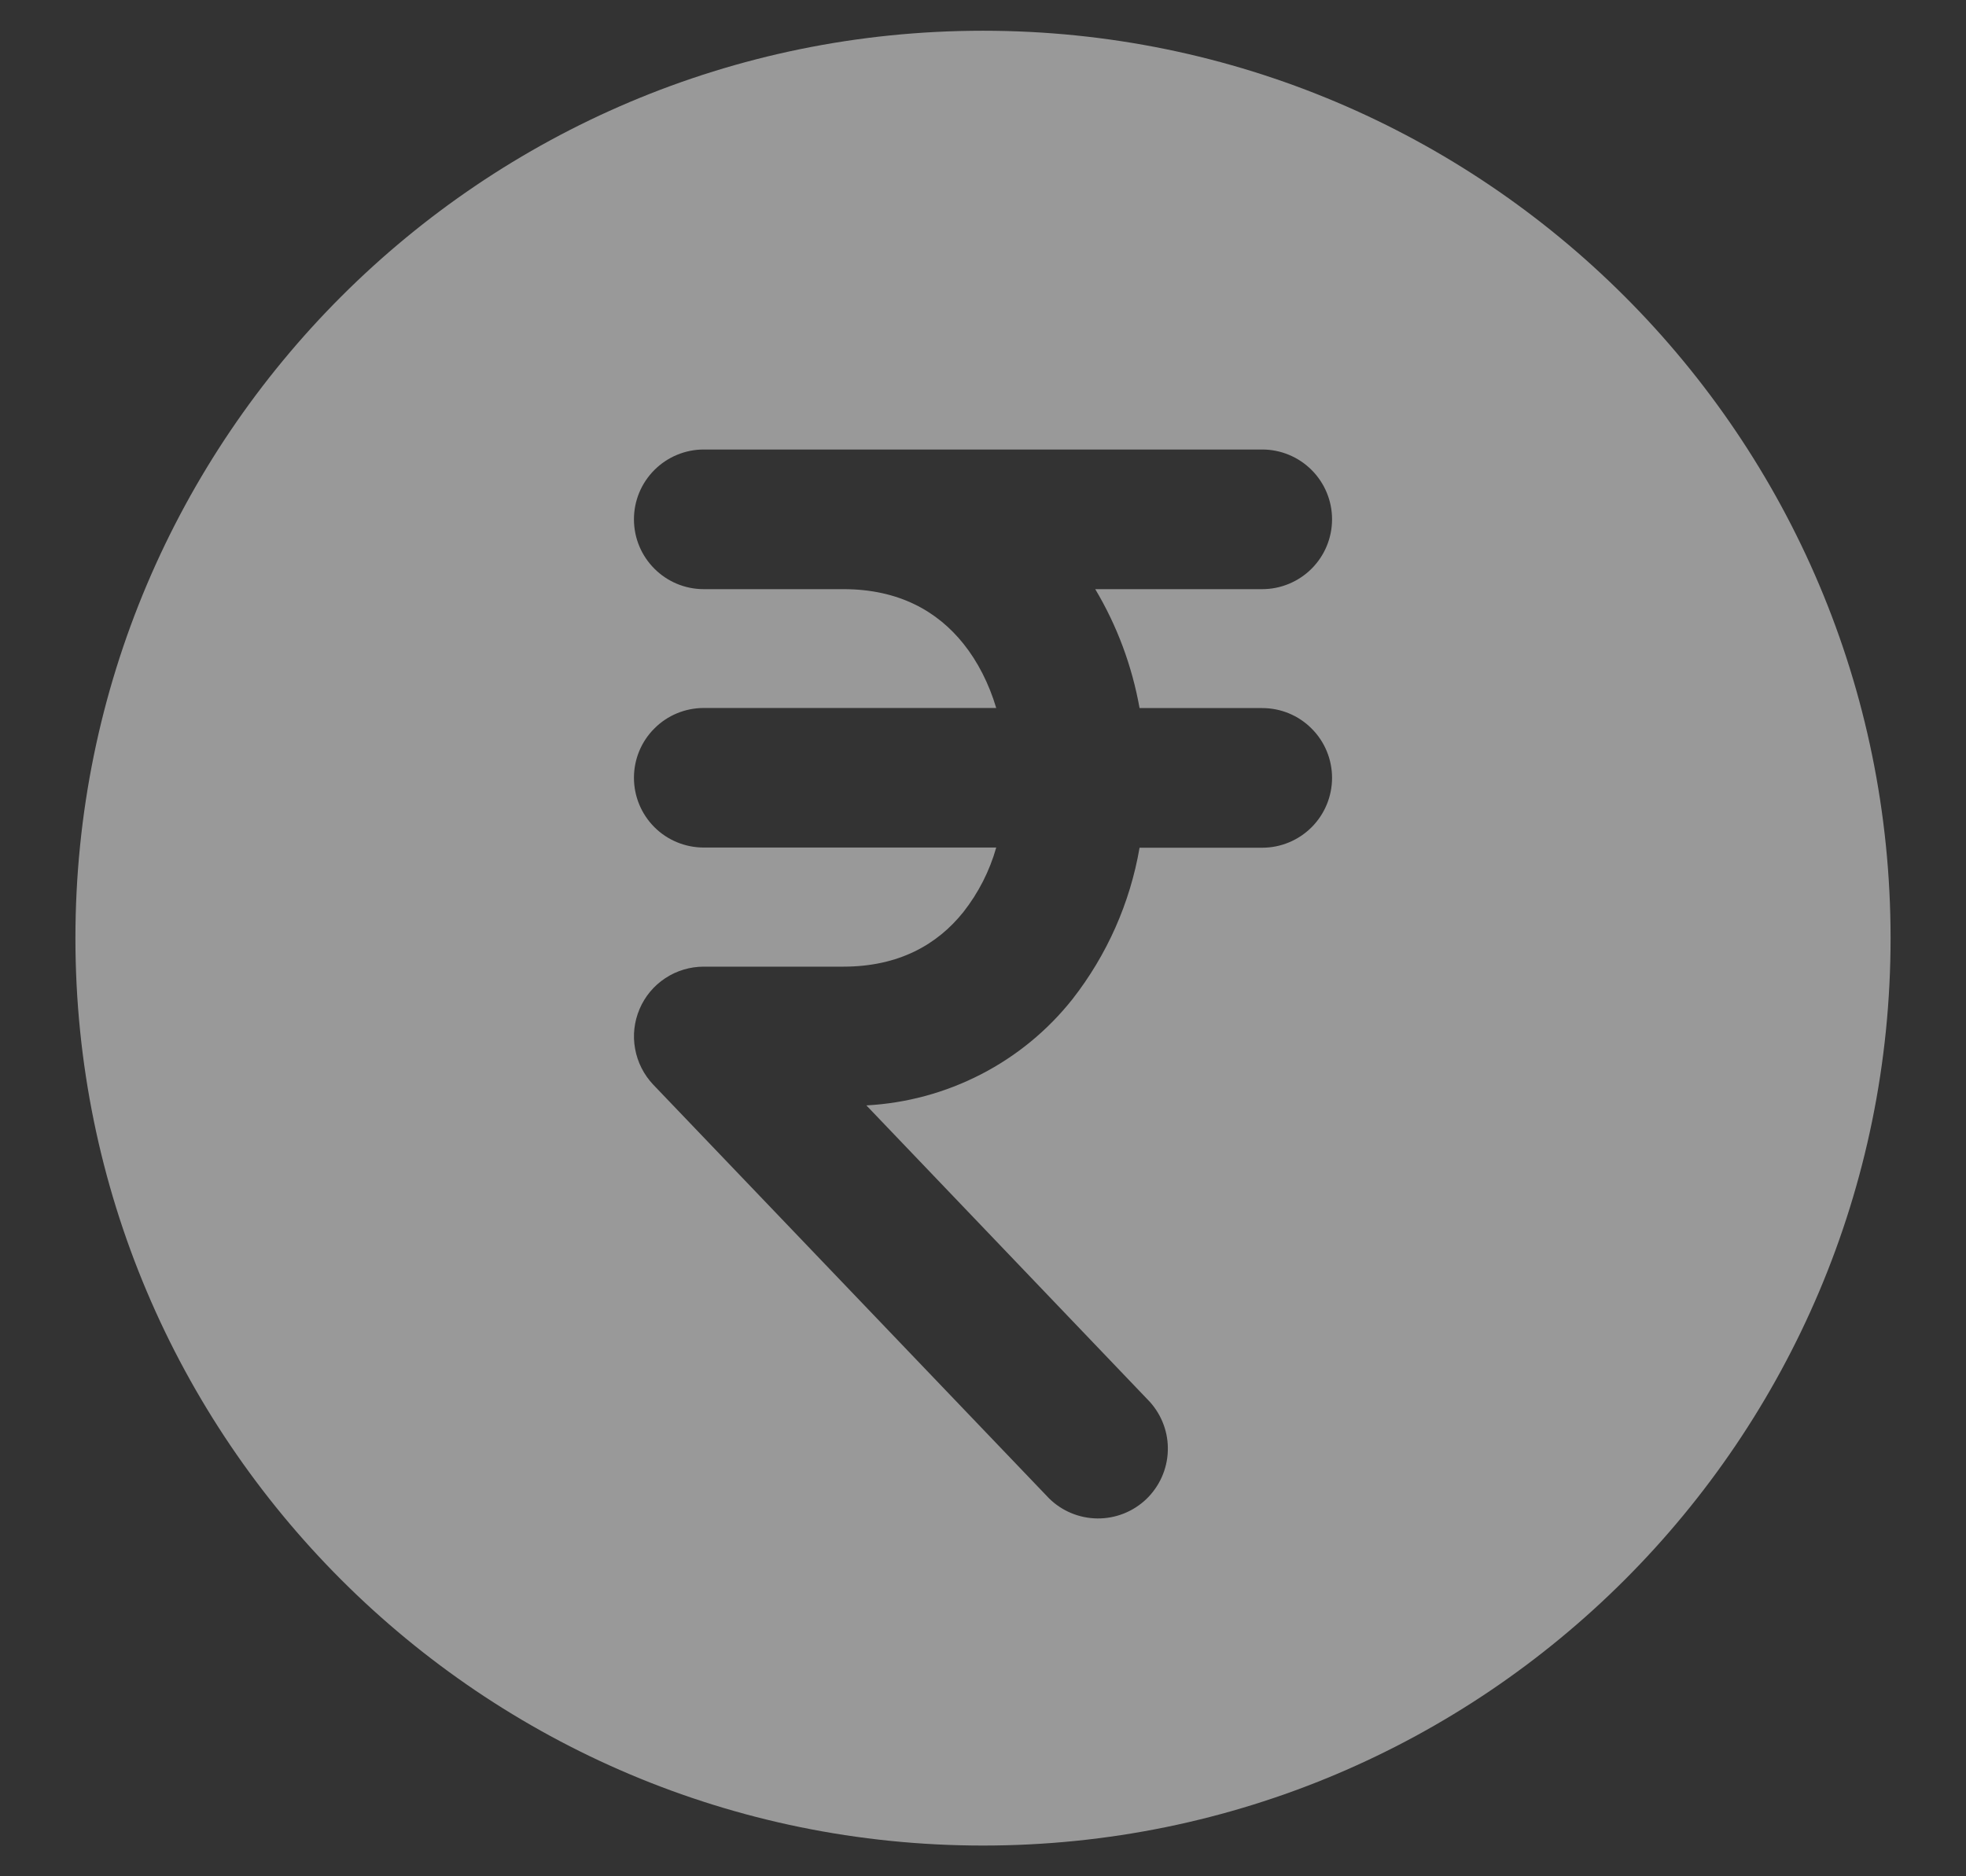 <svg width="22" height="21" viewBox="0 0 22 21" fill="none" xmlns="http://www.w3.org/2000/svg">
<rect x="0" y="0" width="22" height="21" fill="#333333" stroke="none"/>
<path d="M0.844 10.5C0.844 4.891 5.391 0.344 11 0.344C16.609 0.344 21.156 4.891 21.156 10.5C21.156 16.109 16.609 20.656 11 20.656C5.391 20.656 0.844 16.109 0.844 10.5ZM7.094 5.812C7.094 6.244 7.444 6.594 7.875 6.594H9.438C10.062 6.594 10.492 6.844 10.781 7.205C10.942 7.406 11.067 7.653 11.148 7.924H7.875C7.668 7.924 7.469 8.006 7.323 8.153C7.176 8.299 7.094 8.498 7.094 8.705C7.094 8.912 7.176 9.111 7.323 9.258C7.469 9.404 7.668 9.486 7.875 9.486H11.148C11.074 9.748 10.949 9.993 10.781 10.207C10.492 10.569 10.062 10.819 9.438 10.819H7.875C7.722 10.819 7.572 10.864 7.445 10.948C7.317 11.032 7.217 11.152 7.157 11.293C7.097 11.434 7.079 11.589 7.107 11.739C7.134 11.89 7.205 12.029 7.31 12.14L11.738 16.769C11.882 16.912 12.077 16.993 12.28 16.995C12.484 16.997 12.68 16.919 12.827 16.779C12.974 16.638 13.061 16.445 13.068 16.242C13.076 16.039 13.003 15.841 12.867 15.69L9.695 12.372C10.142 12.348 10.578 12.23 10.976 12.025C11.373 11.821 11.723 11.534 12.001 11.183C12.387 10.689 12.646 10.106 12.752 9.488H14.125C14.332 9.488 14.531 9.405 14.677 9.259C14.824 9.112 14.906 8.913 14.906 8.706C14.906 8.499 14.824 8.3 14.677 8.154C14.531 8.007 14.332 7.925 14.125 7.925H12.752C12.668 7.455 12.501 7.004 12.256 6.594H14.125C14.332 6.594 14.531 6.511 14.677 6.365C14.824 6.218 14.906 6.02 14.906 5.812C14.906 5.605 14.824 5.407 14.677 5.26C14.531 5.114 14.332 5.031 14.125 5.031H7.875C7.668 5.031 7.469 5.114 7.323 5.26C7.176 5.407 7.094 5.605 7.094 5.812Z" fill="white" fill-opacity="0.5"/>
</svg>
